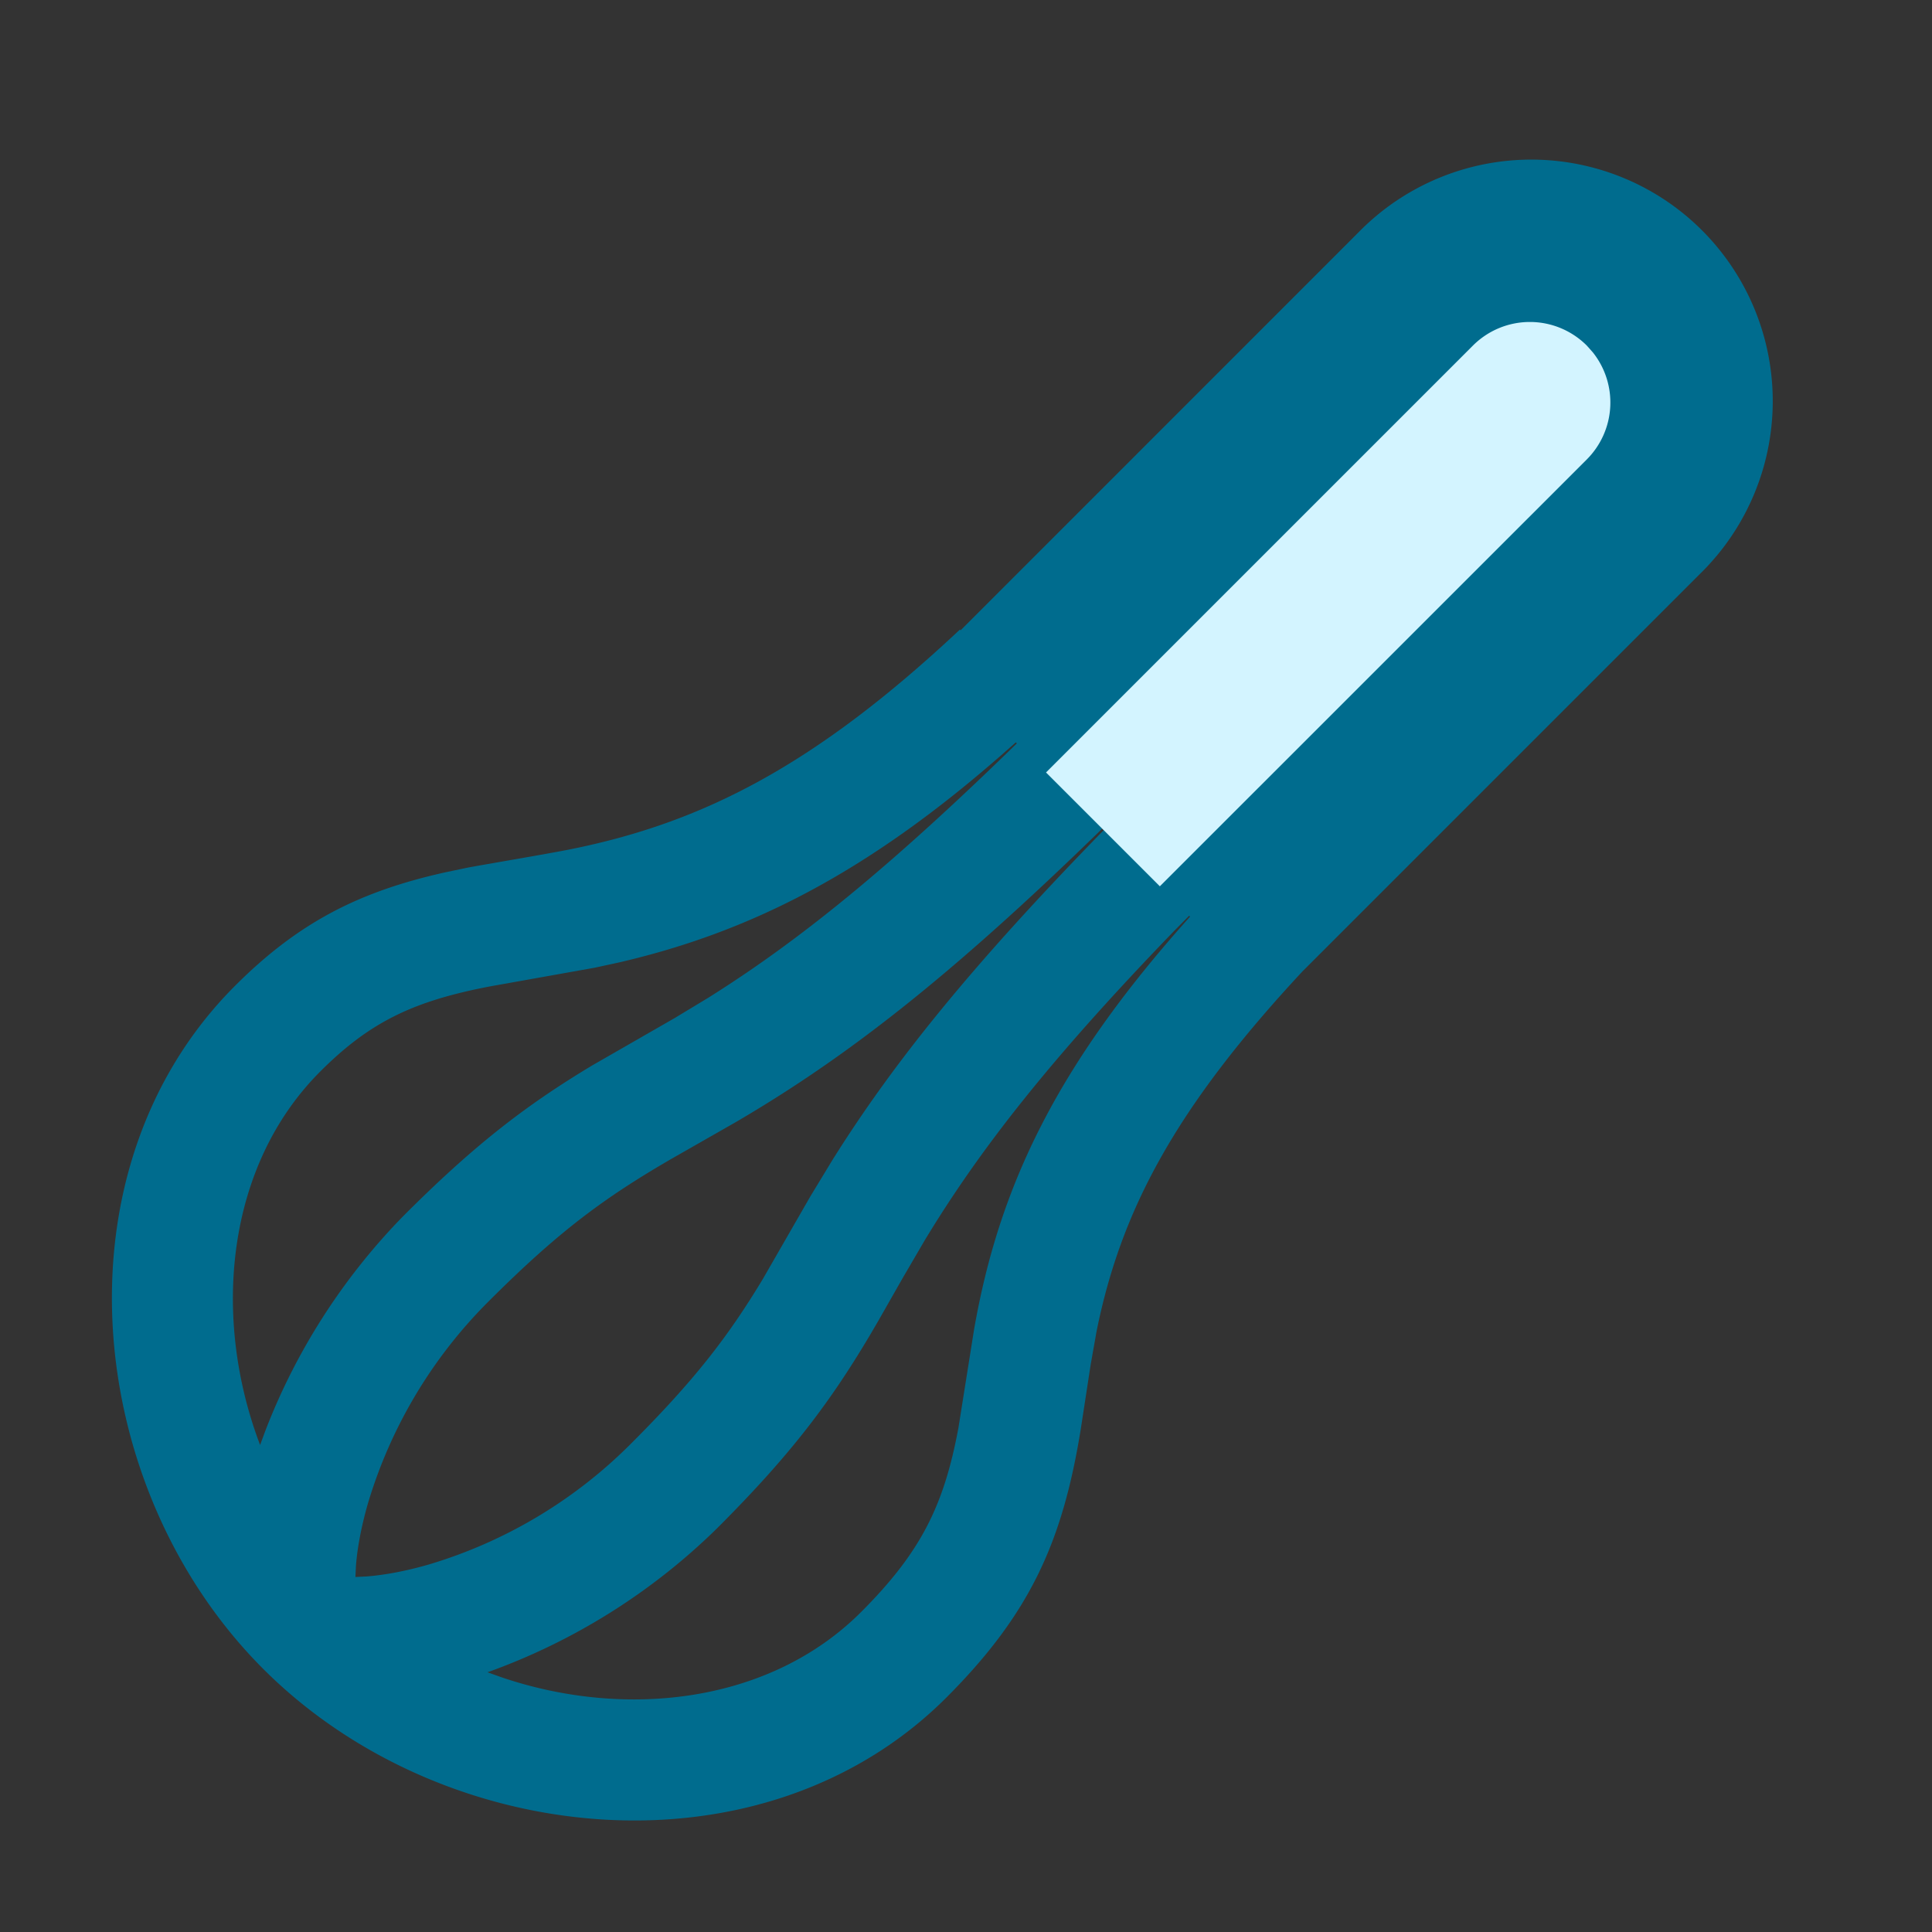 <svg viewBox="0 0 24 24" xmlns="http://www.w3.org/2000/svg">
    <rect x="0" y="0" width="24" height="24" fill="#333333" stroke="none"/>
    <g fill="none">
        <path d="M0 0h24v24H0z"/>
        <path d="M3.271 20.733c-2.242-2.242-2.626-6.212-.353-8.485.792-.793 1.55-1.175 2.615-1.412l.272-.057c.153-.03 1.027-.177 1.286-.23 1.636-.33 3.031-1.037 4.834-2.729l.008.01 4.95-4.951a3 3 0 1 1 4.243 4.242l-4.95 4.95c-1.591 1.71-2.254 2.982-2.554 4.467l-.073.412-.122.795c-.225 1.397-.623 2.294-1.67 3.342-2.273 2.273-6.243 1.889-8.486-.354zm2.783.04.188.067c1.554.523 3.332.308 4.454-.814.744-.744 1.03-1.323 1.21-2.289l.194-1.22c.31-1.772 1.02-3.276 2.683-5.13l-.01-.012-.183.185c-1.546 1.6-2.42 2.72-3.103 3.848l-.275.471-.287.504c-.561.976-1.067 1.653-2.02 2.605a7.854 7.854 0 0 1-2.85 1.786zM4.415 19.59l.141-.007c.22-.017.484-.066.763-.146a5.939 5.939 0 0 0 2.526-1.51c.769-.769 1.192-1.309 1.632-2.04l.589-1.024.273-.45c.753-1.203 1.724-2.412 3.371-4.1l-.018-.019c-1.9 1.853-3.193 2.851-4.551 3.645l-.771.44c-.867.499-1.438.926-2.293 1.78a5.94 5.94 0 0 0-1.509 2.526c-.08.28-.129.543-.146.763l-.007.142zm-1.184-1.64.07-.189A7.85 7.85 0 0 1 5.016 15.1c.866-.866 1.504-1.363 2.346-1.868l1.022-.587.415-.251c1.105-.693 2.229-1.595 3.832-3.159l-.012-.013-.19.167c-1.675 1.463-3.12 2.191-4.736 2.566l-.304.066-1.3.232c-.94.18-1.488.434-2.11 1.057-1.168 1.167-1.354 3.045-.748 4.64z" fill="#006C8E"/>
        <path d="m12.994 9.596 1.414 1.414 5.304-5.303a1 1 0 0 0 .077-1.327l-.077-.087a1 1 0 0 0-1.415 0l-5.303 5.303z" fill="#D3F4FF"/>
    </g>
</svg>
